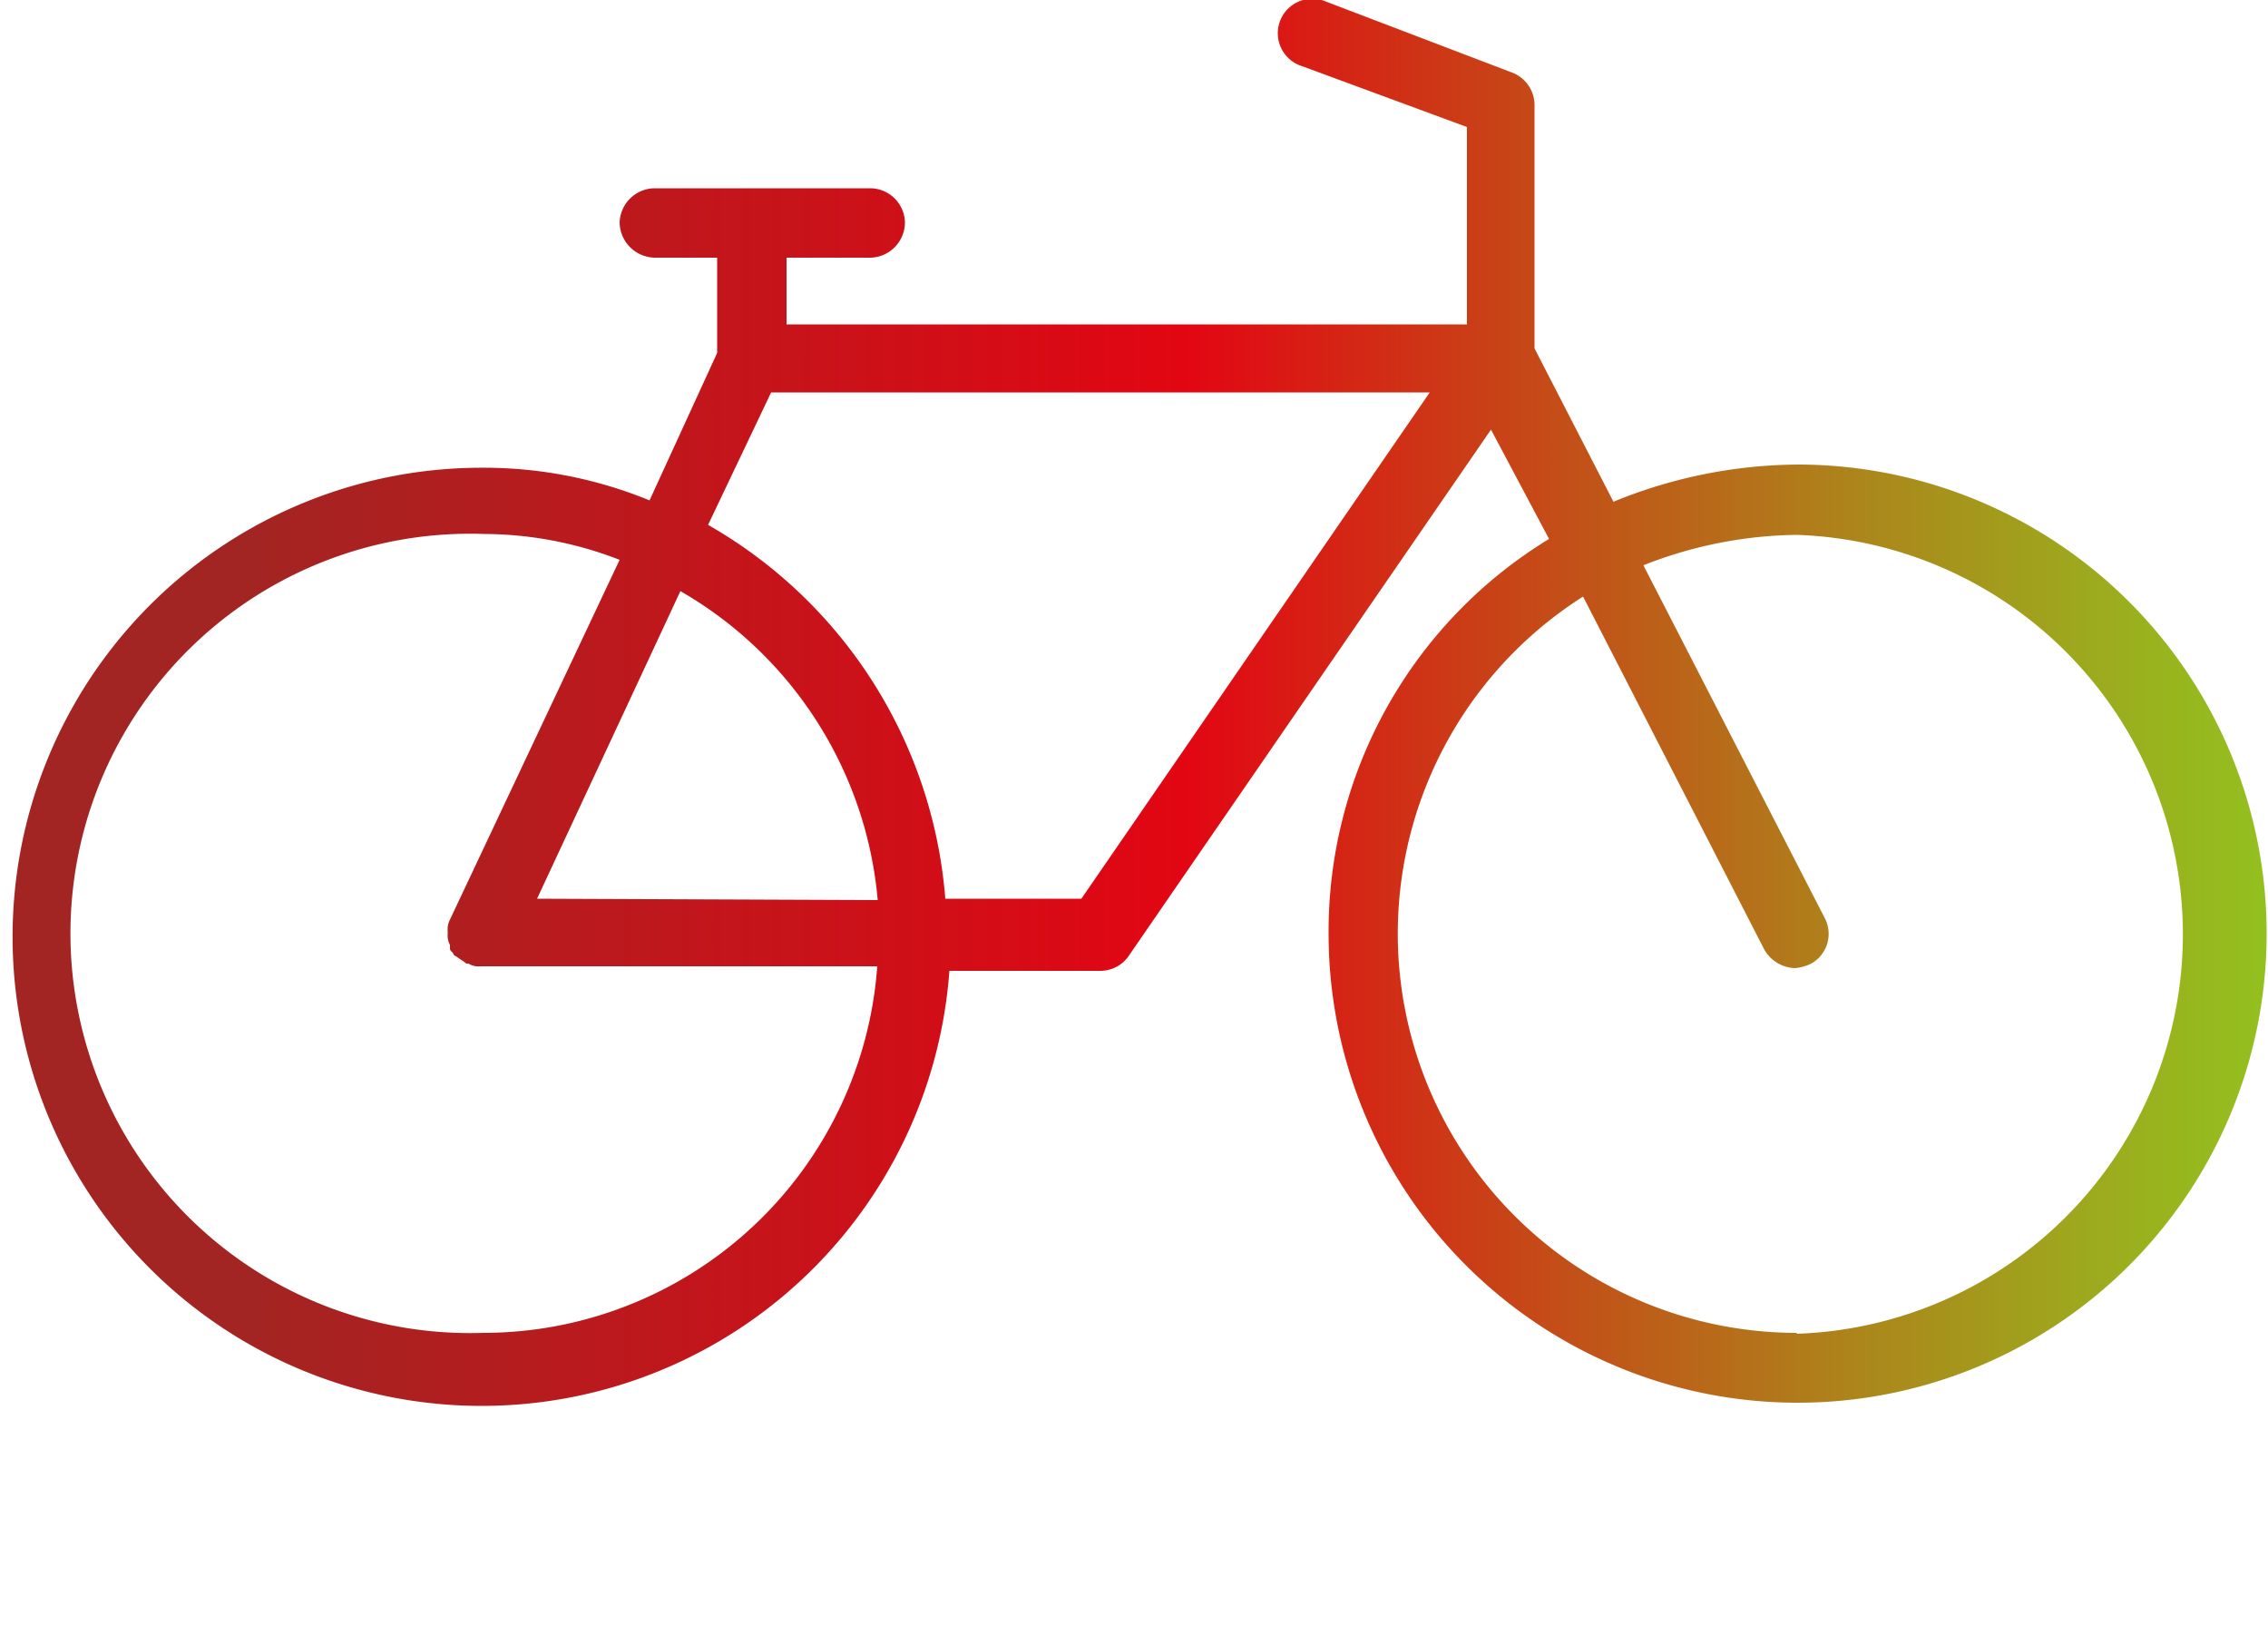 <svg id="Layer_1" data-name="Layer 1" xmlns="http://www.w3.org/2000/svg" xmlns:xlink="http://www.w3.org/1999/xlink" viewBox="0 0 50 36.03"><defs><style>.cls-1{fill:none;}.cls-2{fill:url(#linear-gradient);}</style><linearGradient id="linear-gradient" x1="0.3" y1="19.55" x2="50" y2="19.55" gradientTransform="matrix(1, 0, 0, -1, 0, 52)" gradientUnits="userSpaceOnUse"><stop offset="0.1" stop-color="#a22523"/><stop offset="0.52" stop-color="#e20613"/><stop offset="0.66" stop-color="#c84317"/><stop offset="0.82" stop-color="#ac861b"/><stop offset="0.94" stop-color="#9ab01e"/><stop offset="1" stop-color="#93c01f"/></linearGradient></defs><title>bike</title><rect class="cls-1" y="3.14" width="32.89" height="32.89"/><path class="cls-2" d="M39.66,27.21a10.85,10.85,0,0,0-4.09.82l-1.74-3.38V19.27a.77.77,0,0,0-.52-.71L29.22,17a.76.76,0,1,0-.51,1.43l3.63,1.34v4.35h-15V22.65h1.85a.78.78,0,0,0,.76-.77.77.77,0,0,0-.76-.76H14.43a.78.78,0,0,0-.77.76.79.79,0,0,0,.77.77h1.38v2.1L14.32,28a9.62,9.62,0,0,0-3.68-.72A10.34,10.34,0,1,0,20.93,38.37h3.32a.76.76,0,0,0,.62-.31l8-11.62,1.28,2.41a10.13,10.13,0,0,0-4.86,8.7A10.34,10.34,0,1,0,39.66,27.21Zm-29,19.14a8.81,8.81,0,1,1,0-17.61,8.32,8.32,0,0,1,3,.57L9.92,37.24v0a.47.47,0,0,0-.05.26v.05a.45.45,0,0,0,.05.25v.06c0,.05,0,.05.05.1s0,.05.1.1v0c.06.05.16.1.21.15h.05a.4.4,0,0,0,.26.06h8.75A8.71,8.71,0,0,1,10.64,46.35Zm1.18-9.57L15,30a8.74,8.74,0,0,1,4.35,6.81Zm12,0h-3a10.43,10.43,0,0,0-5.23-8.24L17,25.62H31.52Zm15.77,9.57A8.8,8.8,0,0,1,34.9,30.12l4,7.79a.81.81,0,0,0,.67.4,1,1,0,0,0,.36-.1.75.75,0,0,0,.3-1l-4-7.78a9.47,9.47,0,0,1,3.38-.67,8.81,8.81,0,0,1,0,17.61Z" transform="translate(0 -16.97)"/></svg>